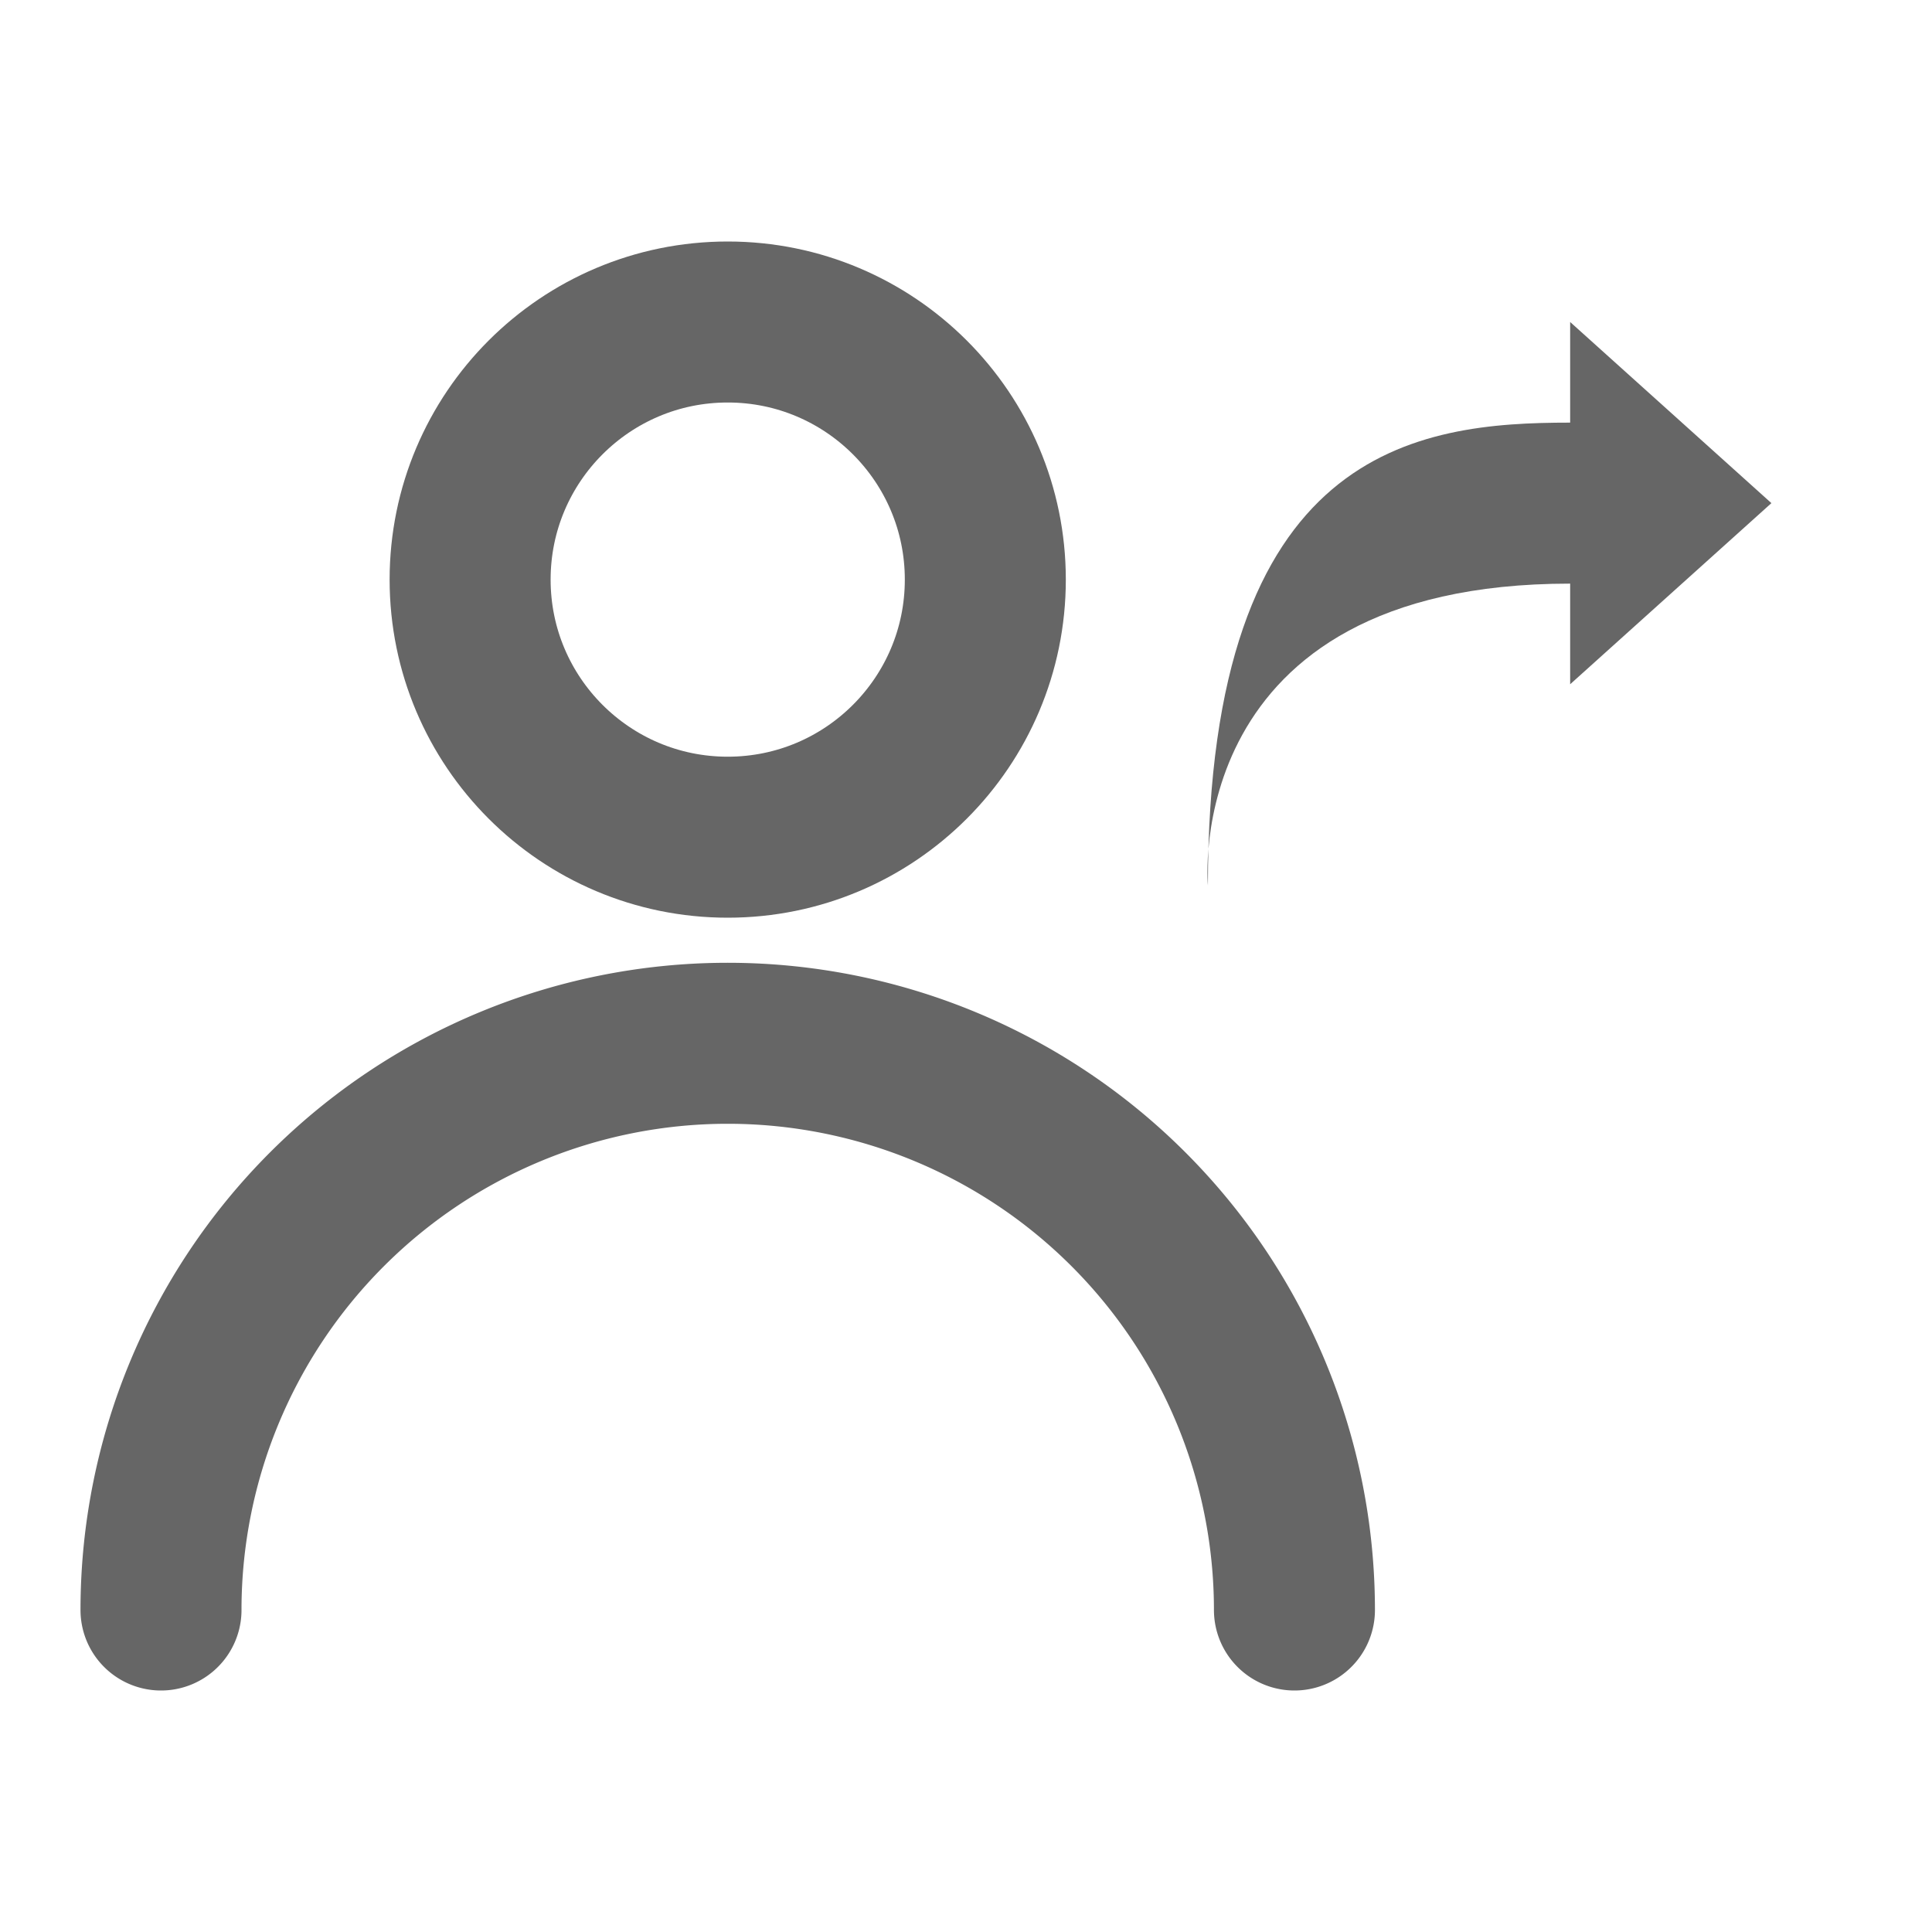 <svg xmlns="http://www.w3.org/2000/svg" width="24" height="24" viewBox="0 0 24 24">
  <g id="Group_54165" data-name="Group 54165" transform="translate(0 -30)">
    <rect id="Rectangle_19897" data-name="Rectangle 19897" width="24" height="24" transform="translate(0 30)" fill="rgba(0,0,0,0)"/>
    <g id="Group_54164" data-name="Group 54164" transform="translate(560 -2589)">
      <path id="Path_76909" data-name="Path 76909" d="M358,244.75V246l2.5-2.25L358,241.5v1.25c-1.888,0-4.5.295-4.5,5.75C353.5,248.5,353.143,244.75,358,244.75Z" transform="translate(-898.495 2381.5)" fill="#666"/>
      <g id="Group_54164-2" data-name="Group 54164" transform="translate(375.492 2433.5)">
        <circle id="Ellipse_2580" data-name="Ellipse 2580" cx="3.2" cy="3.2" r="3.2" transform="translate(-929.652 189.5)" fill="none" stroke="#666" stroke-linecap="round" stroke-linejoin="round" stroke-width="2"/>
        <path id="Path_78573" data-name="Path 78573" d="M128.5,191.54a7.04,7.04,0,1,1,14.08,0" transform="translate(-1061.992 13.96)" fill="none" stroke="#666" stroke-linecap="round" stroke-linejoin="round" stroke-width="2"/>
      </g>
    </g>
  </g>
</svg>
